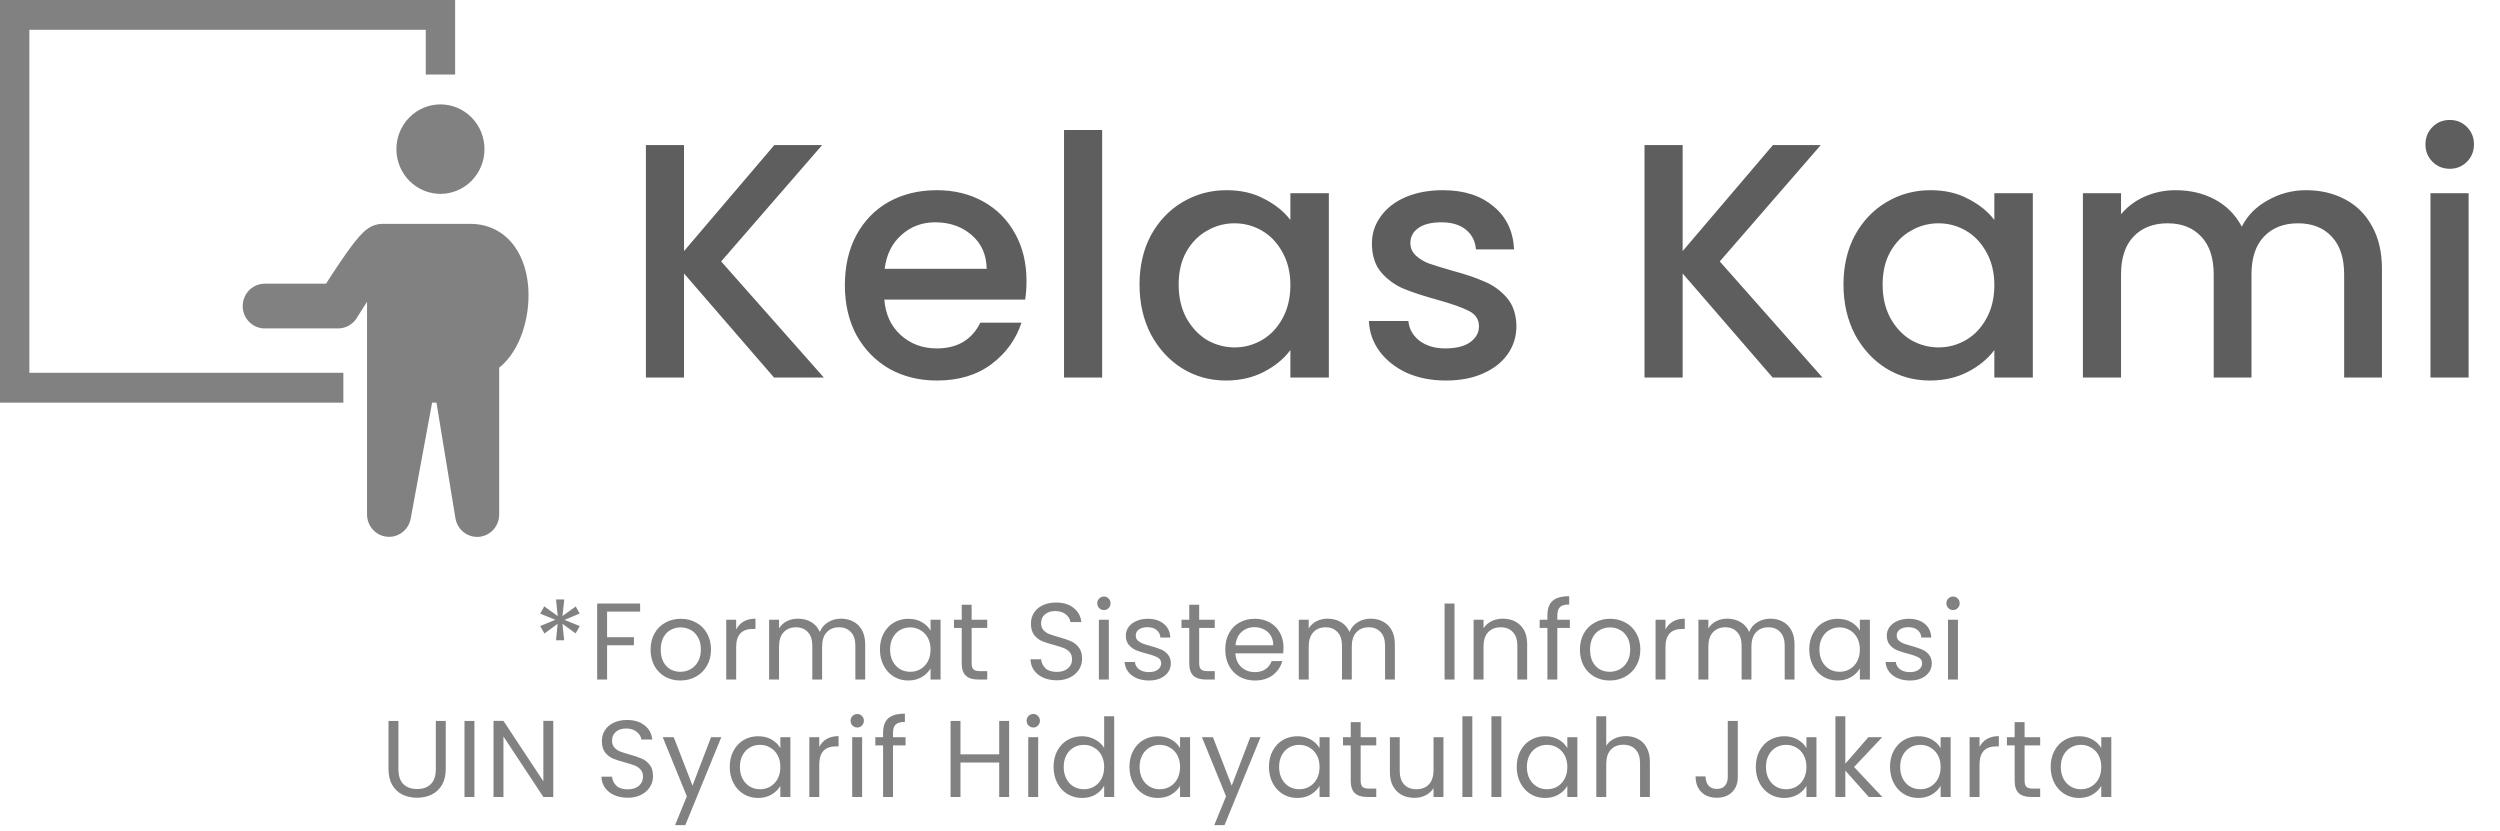 <svg width="298" height="99" viewBox="0 0 298 99" fill="none" xmlns="http://www.w3.org/2000/svg">
<path d="M92.262 45L81.536 32.599V45H76.99V17.288H81.536V29.928L92.302 17.288H98.004L85.962 31.164L98.203 45H92.262ZM122.359 33.477C122.359 34.301 122.306 35.045 122.199 35.709H105.413C105.546 37.464 106.197 38.873 107.366 39.936C108.536 40.999 109.972 41.531 111.673 41.531C114.118 41.531 115.846 40.508 116.856 38.461H121.761C121.096 40.481 119.887 42.142 118.132 43.445C116.404 44.721 114.251 45.359 111.673 45.359C109.573 45.359 107.685 44.894 106.011 43.963C104.363 43.006 103.06 41.677 102.103 39.976C101.173 38.248 100.708 36.255 100.708 33.995C100.708 31.735 101.16 29.755 102.063 28.054C102.994 26.326 104.283 24.997 105.931 24.067C107.606 23.136 109.52 22.671 111.673 22.671C113.746 22.671 115.594 23.123 117.215 24.027C118.837 24.93 120.099 26.206 121.003 27.855C121.907 29.476 122.359 31.35 122.359 33.477ZM117.614 32.041C117.587 30.366 116.989 29.024 115.82 28.014C114.65 27.004 113.201 26.499 111.473 26.499C109.905 26.499 108.563 27.004 107.446 28.014C106.33 28.997 105.665 30.34 105.453 32.041H117.614ZM131.378 15.494V45H126.832V15.494H131.378ZM135.83 33.915C135.83 31.709 136.282 29.755 137.186 28.054C138.116 26.353 139.366 25.037 140.934 24.106C142.529 23.149 144.284 22.671 146.197 22.671C147.925 22.671 149.427 23.017 150.703 23.708C152.006 24.372 153.042 25.21 153.813 26.22V23.03H158.399V45H153.813V41.73C153.042 42.767 151.992 43.631 150.663 44.322C149.334 45.013 147.819 45.359 146.118 45.359C144.23 45.359 142.503 44.88 140.934 43.923C139.366 42.94 138.116 41.584 137.186 39.856C136.282 38.102 135.83 36.121 135.83 33.915ZM153.813 33.995C153.813 32.48 153.494 31.164 152.856 30.047C152.245 28.931 151.434 28.08 150.424 27.496C149.414 26.911 148.324 26.618 147.154 26.618C145.985 26.618 144.895 26.911 143.885 27.496C142.875 28.054 142.051 28.891 141.413 30.008C140.801 31.098 140.496 32.4 140.496 33.915C140.496 35.43 140.801 36.76 141.413 37.903C142.051 39.046 142.875 39.923 143.885 40.534C144.922 41.119 146.011 41.411 147.154 41.411C148.324 41.411 149.414 41.119 150.424 40.534C151.434 39.949 152.245 39.099 152.856 37.982C153.494 36.839 153.813 35.51 153.813 33.995ZM172.344 45.359C170.616 45.359 169.061 45.053 167.679 44.442C166.323 43.804 165.246 42.953 164.449 41.89C163.651 40.8 163.226 39.59 163.173 38.261H167.878C167.958 39.192 168.396 39.976 169.194 40.614C170.018 41.225 171.041 41.531 172.264 41.531C173.54 41.531 174.524 41.292 175.215 40.813C175.932 40.308 176.291 39.67 176.291 38.899C176.291 38.075 175.892 37.464 175.095 37.065C174.324 36.666 173.088 36.228 171.387 35.749C169.739 35.297 168.396 34.859 167.36 34.434C166.323 34.008 165.419 33.357 164.648 32.48C163.904 31.603 163.532 30.446 163.532 29.011C163.532 27.841 163.877 26.778 164.568 25.821C165.26 24.837 166.243 24.067 167.519 23.508C168.822 22.95 170.31 22.671 171.985 22.671C174.484 22.671 176.491 23.309 178.006 24.585C179.548 25.834 180.372 27.549 180.478 29.729H175.932C175.853 28.745 175.454 27.961 174.736 27.376C174.018 26.791 173.048 26.499 171.825 26.499C170.629 26.499 169.712 26.725 169.074 27.177C168.436 27.628 168.117 28.227 168.117 28.971C168.117 29.556 168.33 30.047 168.755 30.446C169.18 30.845 169.699 31.164 170.31 31.403C170.922 31.616 171.825 31.895 173.022 32.24C174.617 32.666 175.919 33.105 176.929 33.556C177.966 33.982 178.856 34.62 179.601 35.47C180.345 36.321 180.73 37.451 180.757 38.859C180.757 40.109 180.411 41.225 179.72 42.209C179.029 43.192 178.046 43.963 176.77 44.522C175.52 45.08 174.045 45.359 172.344 45.359ZM211.298 45L200.572 32.599V45H196.026V17.288H200.572V29.928L211.338 17.288H217.04L204.998 31.164L217.239 45H211.298ZM219.743 33.915C219.743 31.709 220.195 29.755 221.099 28.054C222.03 26.353 223.279 25.037 224.847 24.106C226.442 23.149 228.197 22.671 230.111 22.671C231.838 22.671 233.34 23.017 234.616 23.708C235.919 24.372 236.955 25.21 237.726 26.22V23.03H242.312V45H237.726V41.73C236.955 42.767 235.905 43.631 234.576 44.322C233.247 45.013 231.732 45.359 230.031 45.359C228.143 45.359 226.416 44.88 224.847 43.923C223.279 42.94 222.03 41.584 221.099 39.856C220.195 38.102 219.743 36.121 219.743 33.915ZM237.726 33.995C237.726 32.48 237.407 31.164 236.769 30.047C236.158 28.931 235.347 28.08 234.337 27.496C233.327 26.911 232.237 26.618 231.067 26.618C229.898 26.618 228.808 26.911 227.798 27.496C226.788 28.054 225.964 28.891 225.326 30.008C224.714 31.098 224.409 32.4 224.409 33.915C224.409 35.43 224.714 36.76 225.326 37.903C225.964 39.046 226.788 39.923 227.798 40.534C228.835 41.119 229.924 41.411 231.067 41.411C232.237 41.411 233.327 41.119 234.337 40.534C235.347 39.949 236.158 39.099 236.769 37.982C237.407 36.839 237.726 35.51 237.726 33.995ZM274.878 22.671C276.605 22.671 278.147 23.03 279.503 23.747C280.885 24.465 281.962 25.529 282.733 26.937C283.53 28.346 283.929 30.047 283.929 32.041V45H279.423V32.719C279.423 30.752 278.931 29.25 277.948 28.213C276.964 27.15 275.622 26.618 273.921 26.618C272.219 26.618 270.864 27.15 269.854 28.213C268.87 29.25 268.378 30.752 268.378 32.719V45H263.873V32.719C263.873 30.752 263.381 29.25 262.397 28.213C261.414 27.15 260.071 26.618 258.37 26.618C256.669 26.618 255.313 27.15 254.303 28.213C253.319 29.25 252.828 30.752 252.828 32.719V45H248.282V23.03H252.828V25.542C253.572 24.638 254.516 23.934 255.659 23.428C256.802 22.924 258.025 22.671 259.327 22.671C261.081 22.671 262.65 23.043 264.032 23.787C265.414 24.532 266.478 25.608 267.222 27.017C267.887 25.688 268.923 24.638 270.332 23.867C271.741 23.07 273.256 22.671 274.878 22.671ZM292.026 20.119C291.202 20.119 290.51 19.84 289.952 19.282C289.394 18.724 289.115 18.032 289.115 17.208C289.115 16.384 289.394 15.693 289.952 15.135C290.51 14.577 291.202 14.298 292.026 14.298C292.823 14.298 293.501 14.577 294.059 15.135C294.617 15.693 294.897 16.384 294.897 17.208C294.897 18.032 294.617 18.724 294.059 19.282C293.501 19.84 292.823 20.119 292.026 20.119ZM294.259 23.03V45H289.713V23.03H294.259Z" fill="#202020" fill-opacity="0.72"/>
<path fill-rule="evenodd" clip-rule="evenodd" d="M0 0H54.251V8.888H50.751V3.555H3.5V44.441H40.928V47.996H0V0ZM52.501 23.109C53.893 23.109 55.229 22.547 56.213 21.547C57.198 20.547 57.751 19.191 57.751 17.776C57.751 16.362 57.198 15.005 56.213 14.005C55.229 13.005 53.893 12.443 52.501 12.443C51.108 12.443 49.773 13.005 48.788 14.005C47.804 15.005 47.251 16.362 47.251 17.776C47.251 19.191 47.804 20.547 48.788 21.547C49.773 22.547 51.108 23.109 52.501 23.109ZM56.055 26.682C58.328 26.682 60.127 27.72 61.305 29.324C62.406 30.826 62.871 32.684 62.977 34.399C63.079 36.159 62.843 37.922 62.282 39.59C61.757 41.136 60.87 42.736 59.501 43.833V61.328C59.502 61.998 59.255 62.644 58.809 63.138C58.363 63.631 57.75 63.935 57.093 63.991C56.435 64.046 55.782 63.848 55.262 63.436C54.742 63.024 54.393 62.428 54.286 61.767L52.028 47.996H51.507L48.955 61.819C48.834 62.471 48.478 63.054 47.956 63.454C47.434 63.854 46.784 64.041 46.133 63.98C45.482 63.918 44.877 63.613 44.437 63.122C43.996 62.632 43.752 61.992 43.751 61.328V35.967C43.401 36.508 43.055 37.053 42.715 37.6L42.578 37.819L42.543 37.876L42.535 37.892C42.299 38.277 41.97 38.594 41.58 38.814C41.19 39.034 40.751 39.149 40.305 39.149H31.555C30.859 39.149 30.191 38.868 29.699 38.368C29.206 37.868 28.93 37.19 28.93 36.482C28.93 35.775 29.206 35.097 29.699 34.597C30.191 34.097 30.859 33.816 31.555 33.816H38.865C39.29 33.148 39.85 32.28 40.438 31.409C41.05 30.501 41.726 29.539 42.328 28.785C42.62 28.417 42.947 28.033 43.276 27.719C43.438 27.564 43.661 27.363 43.934 27.185C44.416 26.864 44.979 26.69 45.555 26.684L56.055 26.682Z" fill="#818181"/>
<path d="M68.629 72.29L69.097 73.135L67.29 73.889L69.11 74.63L68.616 75.501L67.043 74.357L67.251 76.32H66.276L66.471 74.357L64.898 75.514L64.391 74.63L66.198 73.876L64.391 73.148L64.872 72.277L66.484 73.434L66.276 71.458H67.264L67.043 73.434L68.629 72.29ZM76.304 71.939V72.901H72.365V75.956H75.563V76.918H72.365V81H71.182V71.939H76.304ZM81.099 81.117C80.432 81.117 79.825 80.965 79.279 80.662C78.742 80.359 78.317 79.93 78.005 79.375C77.702 78.812 77.55 78.162 77.55 77.425C77.55 76.697 77.706 76.056 78.018 75.501C78.339 74.938 78.772 74.509 79.318 74.214C79.864 73.911 80.475 73.759 81.151 73.759C81.827 73.759 82.438 73.911 82.984 74.214C83.53 74.509 83.959 74.933 84.271 75.488C84.592 76.043 84.752 76.688 84.752 77.425C84.752 78.162 84.588 78.812 84.258 79.375C83.938 79.93 83.5 80.359 82.945 80.662C82.391 80.965 81.775 81.117 81.099 81.117ZM81.099 80.077C81.524 80.077 81.923 79.977 82.295 79.778C82.668 79.579 82.967 79.28 83.192 78.881C83.426 78.482 83.543 77.997 83.543 77.425C83.543 76.853 83.431 76.368 83.205 75.969C82.98 75.57 82.685 75.276 82.321 75.085C81.957 74.886 81.563 74.786 81.138 74.786C80.705 74.786 80.306 74.886 79.942 75.085C79.587 75.276 79.301 75.57 79.084 75.969C78.868 76.368 78.759 76.853 78.759 77.425C78.759 78.006 78.863 78.495 79.071 78.894C79.288 79.293 79.574 79.592 79.929 79.791C80.285 79.982 80.675 80.077 81.099 80.077ZM87.751 75.033C87.959 74.626 88.254 74.309 88.635 74.084C89.025 73.859 89.497 73.746 90.052 73.746V74.968H89.74C88.414 74.968 87.751 75.687 87.751 77.126V81H86.568V73.876H87.751V75.033ZM100.244 73.746C100.799 73.746 101.293 73.863 101.726 74.097C102.16 74.322 102.502 74.665 102.753 75.124C103.005 75.583 103.13 76.142 103.13 76.801V81H101.96V76.97C101.96 76.259 101.783 75.718 101.427 75.345C101.081 74.964 100.608 74.773 100.01 74.773C99.395 74.773 98.906 74.972 98.541 75.371C98.177 75.761 97.996 76.329 97.996 77.074V81H96.826V76.97C96.826 76.259 96.648 75.718 96.293 75.345C95.946 74.964 95.474 74.773 94.876 74.773C94.26 74.773 93.77 74.972 93.406 75.371C93.043 75.761 92.861 76.329 92.861 77.074V81H91.677V73.876H92.861V74.903C93.094 74.53 93.406 74.244 93.796 74.045C94.195 73.846 94.633 73.746 95.109 73.746C95.707 73.746 96.236 73.88 96.695 74.149C97.155 74.418 97.497 74.812 97.722 75.332C97.922 74.829 98.251 74.439 98.71 74.162C99.17 73.885 99.681 73.746 100.244 73.746ZM104.889 77.412C104.889 76.684 105.036 76.047 105.331 75.501C105.626 74.946 106.029 74.517 106.54 74.214C107.06 73.911 107.636 73.759 108.269 73.759C108.893 73.759 109.435 73.893 109.894 74.162C110.353 74.431 110.696 74.769 110.921 75.176V73.876H112.117V81H110.921V79.674C110.687 80.09 110.336 80.437 109.868 80.714C109.409 80.983 108.871 81.117 108.256 81.117C107.623 81.117 107.051 80.961 106.54 80.649C106.029 80.337 105.626 79.899 105.331 79.336C105.036 78.773 104.889 78.131 104.889 77.412ZM110.921 77.425C110.921 76.888 110.813 76.42 110.596 76.021C110.379 75.622 110.085 75.319 109.712 75.111C109.348 74.894 108.945 74.786 108.503 74.786C108.061 74.786 107.658 74.89 107.294 75.098C106.93 75.306 106.64 75.609 106.423 76.008C106.206 76.407 106.098 76.875 106.098 77.412C106.098 77.958 106.206 78.435 106.423 78.842C106.64 79.241 106.93 79.548 107.294 79.765C107.658 79.973 108.061 80.077 108.503 80.077C108.945 80.077 109.348 79.973 109.712 79.765C110.085 79.548 110.379 79.241 110.596 78.842C110.813 78.435 110.921 77.962 110.921 77.425ZM115.819 74.851V79.05C115.819 79.397 115.893 79.644 116.04 79.791C116.188 79.93 116.443 79.999 116.807 79.999H117.678V81H116.612C115.954 81 115.46 80.848 115.13 80.545C114.801 80.242 114.636 79.743 114.636 79.05V74.851H113.713V73.876H114.636V72.082H115.819V73.876H117.678V74.851H115.819ZM125.97 81.091C125.372 81.091 124.835 80.987 124.358 80.779C123.89 80.562 123.522 80.268 123.253 79.895C122.985 79.514 122.846 79.076 122.837 78.582H124.098C124.142 79.007 124.315 79.366 124.618 79.661C124.93 79.947 125.381 80.09 125.97 80.09C126.534 80.09 126.976 79.951 127.296 79.674C127.626 79.388 127.79 79.024 127.79 78.582C127.79 78.235 127.695 77.954 127.504 77.737C127.314 77.52 127.075 77.356 126.789 77.243C126.503 77.13 126.118 77.009 125.632 76.879C125.034 76.723 124.553 76.567 124.189 76.411C123.834 76.255 123.526 76.012 123.266 75.683C123.015 75.345 122.889 74.894 122.889 74.331C122.889 73.837 123.015 73.399 123.266 73.018C123.518 72.637 123.869 72.342 124.319 72.134C124.779 71.926 125.303 71.822 125.892 71.822C126.742 71.822 127.435 72.034 127.972 72.459C128.518 72.884 128.826 73.447 128.895 74.149H127.595C127.552 73.802 127.37 73.499 127.049 73.239C126.729 72.97 126.304 72.836 125.775 72.836C125.281 72.836 124.878 72.966 124.566 73.226C124.254 73.477 124.098 73.833 124.098 74.292C124.098 74.621 124.189 74.89 124.371 75.098C124.562 75.306 124.792 75.466 125.06 75.579C125.338 75.683 125.723 75.804 126.217 75.943C126.815 76.108 127.296 76.272 127.66 76.437C128.024 76.593 128.336 76.84 128.596 77.178C128.856 77.507 128.986 77.958 128.986 78.53C128.986 78.972 128.869 79.388 128.635 79.778C128.401 80.168 128.055 80.484 127.595 80.727C127.136 80.97 126.594 81.091 125.97 81.091ZM131.598 72.719C131.373 72.719 131.182 72.641 131.026 72.485C130.87 72.329 130.792 72.138 130.792 71.913C130.792 71.688 130.87 71.497 131.026 71.341C131.182 71.185 131.373 71.107 131.598 71.107C131.815 71.107 131.997 71.185 132.144 71.341C132.3 71.497 132.378 71.688 132.378 71.913C132.378 72.138 132.3 72.329 132.144 72.485C131.997 72.641 131.815 72.719 131.598 72.719ZM132.17 73.876V81H130.987V73.876H132.17ZM136.968 81.117C136.422 81.117 135.933 81.026 135.499 80.844C135.066 80.653 134.724 80.393 134.472 80.064C134.221 79.726 134.082 79.34 134.056 78.907H135.278C135.313 79.262 135.478 79.553 135.772 79.778C136.076 80.003 136.47 80.116 136.955 80.116C137.406 80.116 137.761 80.016 138.021 79.817C138.281 79.618 138.411 79.366 138.411 79.063C138.411 78.751 138.273 78.521 137.995 78.374C137.718 78.218 137.289 78.066 136.708 77.919C136.18 77.78 135.746 77.642 135.408 77.503C135.079 77.356 134.793 77.143 134.55 76.866C134.316 76.58 134.199 76.207 134.199 75.748C134.199 75.384 134.308 75.05 134.524 74.747C134.741 74.444 135.049 74.205 135.447 74.032C135.846 73.85 136.301 73.759 136.812 73.759C137.601 73.759 138.238 73.958 138.723 74.357C139.209 74.756 139.469 75.302 139.503 75.995H138.32C138.294 75.622 138.143 75.323 137.865 75.098C137.597 74.873 137.233 74.76 136.773 74.76C136.349 74.76 136.011 74.851 135.759 75.033C135.508 75.215 135.382 75.453 135.382 75.748C135.382 75.982 135.456 76.177 135.603 76.333C135.759 76.48 135.95 76.602 136.175 76.697C136.409 76.784 136.73 76.883 137.137 76.996C137.649 77.135 138.065 77.273 138.385 77.412C138.706 77.542 138.979 77.741 139.204 78.01C139.438 78.279 139.56 78.63 139.568 79.063C139.568 79.453 139.46 79.804 139.243 80.116C139.027 80.428 138.719 80.675 138.32 80.857C137.93 81.03 137.48 81.117 136.968 81.117ZM142.941 74.851V79.05C142.941 79.397 143.015 79.644 143.162 79.791C143.31 79.93 143.565 79.999 143.929 79.999H144.8V81H143.734C143.076 81 142.582 80.848 142.252 80.545C141.923 80.242 141.758 79.743 141.758 79.05V74.851H140.835V73.876H141.758V72.082H142.941V73.876H144.8V74.851H142.941ZM152.994 77.165C152.994 77.39 152.981 77.629 152.955 77.88H147.261C147.304 78.582 147.542 79.132 147.976 79.531C148.418 79.921 148.951 80.116 149.575 80.116C150.086 80.116 150.511 79.999 150.849 79.765C151.195 79.522 151.438 79.202 151.577 78.803H152.851C152.66 79.488 152.279 80.047 151.707 80.48C151.135 80.905 150.424 81.117 149.575 81.117C148.899 81.117 148.292 80.965 147.755 80.662C147.226 80.359 146.81 79.93 146.507 79.375C146.203 78.812 146.052 78.162 146.052 77.425C146.052 76.688 146.199 76.043 146.494 75.488C146.788 74.933 147.2 74.509 147.729 74.214C148.266 73.911 148.881 73.759 149.575 73.759C150.251 73.759 150.849 73.906 151.369 74.201C151.889 74.496 152.287 74.903 152.565 75.423C152.851 75.934 152.994 76.515 152.994 77.165ZM151.772 76.918C151.772 76.467 151.672 76.082 151.473 75.761C151.273 75.432 151 75.185 150.654 75.02C150.316 74.847 149.939 74.76 149.523 74.76C148.925 74.76 148.413 74.951 147.989 75.332C147.573 75.713 147.334 76.242 147.274 76.918H151.772ZM163.382 73.746C163.937 73.746 164.431 73.863 164.864 74.097C165.298 74.322 165.64 74.665 165.891 75.124C166.143 75.583 166.268 76.142 166.268 76.801V81H165.098V76.97C165.098 76.259 164.921 75.718 164.565 75.345C164.219 74.964 163.746 74.773 163.148 74.773C162.533 74.773 162.043 74.972 161.679 75.371C161.315 75.761 161.133 76.329 161.133 77.074V81H159.963V76.97C159.963 76.259 159.786 75.718 159.43 75.345C159.084 74.964 158.611 74.773 158.013 74.773C157.398 74.773 156.908 74.972 156.544 75.371C156.18 75.761 155.998 76.329 155.998 77.074V81H154.815V73.876H155.998V74.903C156.232 74.53 156.544 74.244 156.934 74.045C157.333 73.846 157.771 73.746 158.247 73.746C158.845 73.746 159.374 73.88 159.833 74.149C160.293 74.418 160.635 74.812 160.86 75.332C161.06 74.829 161.389 74.439 161.848 74.162C162.308 73.885 162.819 73.746 163.382 73.746ZM173.378 71.939V81H172.195V71.939H173.378ZM179.125 73.746C179.992 73.746 180.694 74.01 181.231 74.539C181.768 75.059 182.037 75.813 182.037 76.801V81H180.867V76.97C180.867 76.259 180.689 75.718 180.334 75.345C179.979 74.964 179.493 74.773 178.878 74.773C178.254 74.773 177.756 74.968 177.383 75.358C177.019 75.748 176.837 76.316 176.837 77.061V81H175.654V73.876H176.837V74.89C177.071 74.526 177.387 74.244 177.786 74.045C178.193 73.846 178.64 73.746 179.125 73.746ZM187.128 74.851H185.633V81H184.45V74.851H183.527V73.876H184.45V73.369C184.45 72.572 184.654 71.991 185.061 71.627C185.477 71.254 186.14 71.068 187.05 71.068V72.056C186.53 72.056 186.162 72.16 185.945 72.368C185.737 72.567 185.633 72.901 185.633 73.369V73.876H187.128V74.851ZM191.875 81.117C191.207 81.117 190.601 80.965 190.055 80.662C189.517 80.359 189.093 79.93 188.781 79.375C188.477 78.812 188.326 78.162 188.326 77.425C188.326 76.697 188.482 76.056 188.794 75.501C189.114 74.938 189.548 74.509 190.094 74.214C190.64 73.911 191.251 73.759 191.927 73.759C192.603 73.759 193.214 73.911 193.76 74.214C194.306 74.509 194.735 74.933 195.047 75.488C195.367 76.043 195.528 76.688 195.528 77.425C195.528 78.162 195.363 78.812 195.034 79.375C194.713 79.93 194.275 80.359 193.721 80.662C193.166 80.965 192.551 81.117 191.875 81.117ZM191.875 80.077C192.299 80.077 192.698 79.977 193.071 79.778C193.443 79.579 193.742 79.28 193.968 78.881C194.202 78.482 194.319 77.997 194.319 77.425C194.319 76.853 194.206 76.368 193.981 75.969C193.755 75.57 193.461 75.276 193.097 75.085C192.733 74.886 192.338 74.786 191.914 74.786C191.48 74.786 191.082 74.886 190.718 75.085C190.362 75.276 190.076 75.57 189.86 75.969C189.643 76.368 189.535 76.853 189.535 77.425C189.535 78.006 189.639 78.495 189.847 78.894C190.063 79.293 190.349 79.592 190.705 79.791C191.06 79.982 191.45 80.077 191.875 80.077ZM198.526 75.033C198.734 74.626 199.029 74.309 199.41 74.084C199.8 73.859 200.272 73.746 200.827 73.746V74.968H200.515C199.189 74.968 198.526 75.687 198.526 77.126V81H197.343V73.876H198.526V75.033ZM211.02 73.746C211.574 73.746 212.068 73.863 212.502 74.097C212.935 74.322 213.277 74.665 213.529 75.124C213.78 75.583 213.906 76.142 213.906 76.801V81H212.736V76.97C212.736 76.259 212.558 75.718 212.203 75.345C211.856 74.964 211.384 74.773 210.786 74.773C210.17 74.773 209.681 74.972 209.317 75.371C208.953 75.761 208.771 76.329 208.771 77.074V81H207.601V76.97C207.601 76.259 207.423 75.718 207.068 75.345C206.721 74.964 206.249 74.773 205.651 74.773C205.035 74.773 204.546 74.972 204.182 75.371C203.818 75.761 203.636 76.329 203.636 77.074V81H202.453V73.876H203.636V74.903C203.87 74.53 204.182 74.244 204.572 74.045C204.97 73.846 205.408 73.746 205.885 73.746C206.483 73.746 207.011 73.88 207.471 74.149C207.93 74.418 208.272 74.812 208.498 75.332C208.697 74.829 209.026 74.439 209.486 74.162C209.945 73.885 210.456 73.746 211.02 73.746ZM215.664 77.412C215.664 76.684 215.812 76.047 216.106 75.501C216.401 74.946 216.804 74.517 217.315 74.214C217.835 73.911 218.412 73.759 219.044 73.759C219.668 73.759 220.21 73.893 220.669 74.162C221.129 74.431 221.471 74.769 221.696 75.176V73.876H222.892V81H221.696V79.674C221.462 80.09 221.111 80.437 220.643 80.714C220.184 80.983 219.647 81.117 219.031 81.117C218.399 81.117 217.827 80.961 217.315 80.649C216.804 80.337 216.401 79.899 216.106 79.336C215.812 78.773 215.664 78.131 215.664 77.412ZM221.696 77.425C221.696 76.888 221.588 76.42 221.371 76.021C221.155 75.622 220.86 75.319 220.487 75.111C220.123 74.894 219.72 74.786 219.278 74.786C218.836 74.786 218.433 74.89 218.069 75.098C217.705 75.306 217.415 75.609 217.198 76.008C216.982 76.407 216.873 76.875 216.873 77.412C216.873 77.958 216.982 78.435 217.198 78.842C217.415 79.241 217.705 79.548 218.069 79.765C218.433 79.973 218.836 80.077 219.278 80.077C219.72 80.077 220.123 79.973 220.487 79.765C220.86 79.548 221.155 79.241 221.371 78.842C221.588 78.435 221.696 77.962 221.696 77.425ZM227.673 81.117C227.127 81.117 226.638 81.026 226.204 80.844C225.771 80.653 225.429 80.393 225.177 80.064C224.926 79.726 224.787 79.34 224.761 78.907H225.983C226.018 79.262 226.183 79.553 226.477 79.778C226.781 80.003 227.175 80.116 227.66 80.116C228.111 80.116 228.466 80.016 228.726 79.817C228.986 79.618 229.116 79.366 229.116 79.063C229.116 78.751 228.978 78.521 228.7 78.374C228.423 78.218 227.994 78.066 227.413 77.919C226.885 77.78 226.451 77.642 226.113 77.503C225.784 77.356 225.498 77.143 225.255 76.866C225.021 76.58 224.904 76.207 224.904 75.748C224.904 75.384 225.013 75.05 225.229 74.747C225.446 74.444 225.754 74.205 226.152 74.032C226.551 73.85 227.006 73.759 227.517 73.759C228.306 73.759 228.943 73.958 229.428 74.357C229.914 74.756 230.174 75.302 230.208 75.995H229.025C228.999 75.622 228.848 75.323 228.57 75.098C228.302 74.873 227.938 74.76 227.478 74.76C227.054 74.76 226.716 74.851 226.464 75.033C226.213 75.215 226.087 75.453 226.087 75.748C226.087 75.982 226.161 76.177 226.308 76.333C226.464 76.48 226.655 76.602 226.88 76.697C227.114 76.784 227.435 76.883 227.842 76.996C228.354 77.135 228.77 77.273 229.09 77.412C229.411 77.542 229.684 77.741 229.909 78.01C230.143 78.279 230.265 78.63 230.273 79.063C230.273 79.453 230.165 79.804 229.948 80.116C229.732 80.428 229.424 80.675 229.025 80.857C228.635 81.03 228.185 81.117 227.673 81.117ZM232.814 72.719C232.589 72.719 232.398 72.641 232.242 72.485C232.086 72.329 232.008 72.138 232.008 71.913C232.008 71.688 232.086 71.497 232.242 71.341C232.398 71.185 232.589 71.107 232.814 71.107C233.031 71.107 233.213 71.185 233.36 71.341C233.516 71.497 233.594 71.688 233.594 71.913C233.594 72.138 233.516 72.329 233.36 72.485C233.213 72.641 233.031 72.719 232.814 72.719ZM233.386 73.876V81H232.203V73.876H233.386ZM47.492 85.939V91.672C47.492 92.478 47.687 93.076 48.077 93.466C48.476 93.856 49.026 94.051 49.728 94.051C50.421 94.051 50.963 93.856 51.353 93.466C51.752 93.076 51.951 92.478 51.951 91.672V85.939H53.134V91.659C53.134 92.413 52.982 93.05 52.679 93.57C52.376 94.081 51.964 94.463 51.444 94.714C50.933 94.965 50.356 95.091 49.715 95.091C49.074 95.091 48.493 94.965 47.973 94.714C47.462 94.463 47.054 94.081 46.751 93.57C46.456 93.05 46.309 92.413 46.309 91.659V85.939H47.492ZM56.55 85.939V95H55.367V85.939H56.55ZM65.951 95H64.768L60.01 87.785V95H58.827V85.926H60.01L64.768 93.128V85.926H65.951V95ZM74.826 95.091C74.228 95.091 73.691 94.987 73.214 94.779C72.746 94.562 72.378 94.268 72.109 93.895C71.84 93.514 71.702 93.076 71.693 92.582H72.954C72.997 93.007 73.171 93.366 73.474 93.661C73.786 93.947 74.237 94.09 74.826 94.09C75.389 94.09 75.831 93.951 76.152 93.674C76.481 93.388 76.646 93.024 76.646 92.582C76.646 92.235 76.551 91.954 76.36 91.737C76.169 91.52 75.931 91.356 75.645 91.243C75.359 91.13 74.973 91.009 74.488 90.879C73.89 90.723 73.409 90.567 73.045 90.411C72.69 90.255 72.382 90.012 72.122 89.683C71.871 89.345 71.745 88.894 71.745 88.331C71.745 87.837 71.871 87.399 72.122 87.018C72.373 86.637 72.724 86.342 73.175 86.134C73.634 85.926 74.159 85.822 74.748 85.822C75.597 85.822 76.291 86.034 76.828 86.459C77.374 86.884 77.682 87.447 77.751 88.149H76.451C76.408 87.802 76.226 87.499 75.905 87.239C75.584 86.97 75.16 86.836 74.631 86.836C74.137 86.836 73.734 86.966 73.422 87.226C73.11 87.477 72.954 87.833 72.954 88.292C72.954 88.621 73.045 88.89 73.227 89.098C73.418 89.306 73.647 89.466 73.916 89.579C74.193 89.683 74.579 89.804 75.073 89.943C75.671 90.108 76.152 90.272 76.516 90.437C76.88 90.593 77.192 90.84 77.452 91.178C77.712 91.507 77.842 91.958 77.842 92.53C77.842 92.972 77.725 93.388 77.491 93.778C77.257 94.168 76.91 94.484 76.451 94.727C75.992 94.97 75.45 95.091 74.826 95.091ZM85.979 87.876L81.689 98.354H80.467L81.871 94.922L78.998 87.876H80.311L82.547 93.648L84.757 87.876H85.979ZM86.986 91.412C86.986 90.684 87.133 90.047 87.428 89.501C87.723 88.946 88.126 88.517 88.637 88.214C89.157 87.911 89.733 87.759 90.366 87.759C90.99 87.759 91.532 87.893 91.991 88.162C92.45 88.431 92.793 88.769 93.018 89.176V87.876H94.214V95H93.018V93.674C92.784 94.09 92.433 94.437 91.965 94.714C91.506 94.983 90.968 95.117 90.353 95.117C89.72 95.117 89.148 94.961 88.637 94.649C88.126 94.337 87.723 93.899 87.428 93.336C87.133 92.773 86.986 92.131 86.986 91.412ZM93.018 91.425C93.018 90.888 92.91 90.42 92.693 90.021C92.476 89.622 92.182 89.319 91.809 89.111C91.445 88.894 91.042 88.786 90.6 88.786C90.158 88.786 89.755 88.89 89.391 89.098C89.027 89.306 88.737 89.609 88.52 90.008C88.303 90.407 88.195 90.875 88.195 91.412C88.195 91.958 88.303 92.435 88.52 92.842C88.737 93.241 89.027 93.548 89.391 93.765C89.755 93.973 90.158 94.077 90.6 94.077C91.042 94.077 91.445 93.973 91.809 93.765C92.182 93.548 92.476 93.241 92.693 92.842C92.91 92.435 93.018 91.962 93.018 91.425ZM97.656 89.033C97.864 88.626 98.159 88.309 98.54 88.084C98.93 87.859 99.403 87.746 99.957 87.746V88.968H99.645C98.319 88.968 97.656 89.687 97.656 91.126V95H96.473V87.876H97.656V89.033ZM102.194 86.719C101.969 86.719 101.778 86.641 101.622 86.485C101.466 86.329 101.388 86.138 101.388 85.913C101.388 85.688 101.466 85.497 101.622 85.341C101.778 85.185 101.969 85.107 102.194 85.107C102.411 85.107 102.593 85.185 102.74 85.341C102.896 85.497 102.974 85.688 102.974 85.913C102.974 86.138 102.896 86.329 102.74 86.485C102.593 86.641 102.411 86.719 102.194 86.719ZM102.766 87.876V95H101.583V87.876H102.766ZM107.941 88.851H106.446V95H105.263V88.851H104.34V87.876H105.263V87.369C105.263 86.572 105.467 85.991 105.874 85.627C106.29 85.254 106.953 85.068 107.863 85.068V86.056C107.343 86.056 106.975 86.16 106.758 86.368C106.55 86.567 106.446 86.901 106.446 87.369V87.876H107.941V88.851ZM120.287 85.939V95H119.104V90.892H114.489V95H113.306V85.939H114.489V89.917H119.104V85.939H120.287ZM123.178 86.719C122.953 86.719 122.762 86.641 122.606 86.485C122.45 86.329 122.372 86.138 122.372 85.913C122.372 85.688 122.45 85.497 122.606 85.341C122.762 85.185 122.953 85.107 123.178 85.107C123.395 85.107 123.577 85.185 123.724 85.341C123.88 85.497 123.958 85.688 123.958 85.913C123.958 86.138 123.88 86.329 123.724 86.485C123.577 86.641 123.395 86.719 123.178 86.719ZM123.75 87.876V95H122.567V87.876H123.75ZM125.584 91.412C125.584 90.684 125.732 90.047 126.026 89.501C126.321 88.946 126.724 88.517 127.235 88.214C127.755 87.911 128.336 87.759 128.977 87.759C129.532 87.759 130.048 87.889 130.524 88.149C131.001 88.4 131.365 88.734 131.616 89.15V85.38H132.812V95H131.616V93.661C131.382 94.086 131.036 94.437 130.576 94.714C130.117 94.983 129.58 95.117 128.964 95.117C128.332 95.117 127.755 94.961 127.235 94.649C126.724 94.337 126.321 93.899 126.026 93.336C125.732 92.773 125.584 92.131 125.584 91.412ZM131.616 91.425C131.616 90.888 131.508 90.42 131.291 90.021C131.075 89.622 130.78 89.319 130.407 89.111C130.043 88.894 129.64 88.786 129.198 88.786C128.756 88.786 128.353 88.89 127.989 89.098C127.625 89.306 127.335 89.609 127.118 90.008C126.902 90.407 126.793 90.875 126.793 91.412C126.793 91.958 126.902 92.435 127.118 92.842C127.335 93.241 127.625 93.548 127.989 93.765C128.353 93.973 128.756 94.077 129.198 94.077C129.64 94.077 130.043 93.973 130.407 93.765C130.78 93.548 131.075 93.241 131.291 92.842C131.508 92.435 131.616 91.962 131.616 91.425ZM134.63 91.412C134.63 90.684 134.777 90.047 135.072 89.501C135.366 88.946 135.769 88.517 136.281 88.214C136.801 87.911 137.377 87.759 138.01 87.759C138.634 87.759 139.175 87.893 139.635 88.162C140.094 88.431 140.436 88.769 140.662 89.176V87.876H141.858V95H140.662V93.674C140.428 94.09 140.077 94.437 139.609 94.714C139.149 94.983 138.612 95.117 137.997 95.117C137.364 95.117 136.792 94.961 136.281 94.649C135.769 94.337 135.366 93.899 135.072 93.336C134.777 92.773 134.63 92.131 134.63 91.412ZM140.662 91.425C140.662 90.888 140.553 90.42 140.337 90.021C140.12 89.622 139.825 89.319 139.453 89.111C139.089 88.894 138.686 88.786 138.244 88.786C137.802 88.786 137.399 88.89 137.035 89.098C136.671 89.306 136.38 89.609 136.164 90.008C135.947 90.407 135.839 90.875 135.839 91.412C135.839 91.958 135.947 92.435 136.164 92.842C136.38 93.241 136.671 93.548 137.035 93.765C137.399 93.973 137.802 94.077 138.244 94.077C138.686 94.077 139.089 93.973 139.453 93.765C139.825 93.548 140.12 93.241 140.337 92.842C140.553 92.435 140.662 91.962 140.662 91.425ZM150.253 87.876L145.963 98.354H144.741L146.145 94.922L143.272 87.876H144.585L146.821 93.648L149.031 87.876H150.253ZM151.26 91.412C151.26 90.684 151.407 90.047 151.702 89.501C151.997 88.946 152.4 88.517 152.911 88.214C153.431 87.911 154.007 87.759 154.64 87.759C155.264 87.759 155.806 87.893 156.265 88.162C156.724 88.431 157.067 88.769 157.292 89.176V87.876H158.488V95H157.292V93.674C157.058 94.09 156.707 94.437 156.239 94.714C155.78 94.983 155.242 95.117 154.627 95.117C153.994 95.117 153.422 94.961 152.911 94.649C152.4 94.337 151.997 93.899 151.702 93.336C151.407 92.773 151.26 92.131 151.26 91.412ZM157.292 91.425C157.292 90.888 157.184 90.42 156.967 90.021C156.75 89.622 156.456 89.319 156.083 89.111C155.719 88.894 155.316 88.786 154.874 88.786C154.432 88.786 154.029 88.89 153.665 89.098C153.301 89.306 153.011 89.609 152.794 90.008C152.577 90.407 152.469 90.875 152.469 91.412C152.469 91.958 152.577 92.435 152.794 92.842C153.011 93.241 153.301 93.548 153.665 93.765C154.029 93.973 154.432 94.077 154.874 94.077C155.316 94.077 155.719 93.973 156.083 93.765C156.456 93.548 156.75 93.241 156.967 92.842C157.184 92.435 157.292 91.962 157.292 91.425ZM162.19 88.851V93.05C162.19 93.397 162.264 93.644 162.411 93.791C162.558 93.93 162.814 93.999 163.178 93.999H164.049V95H162.983C162.324 95 161.83 94.848 161.501 94.545C161.172 94.242 161.007 93.743 161.007 93.05V88.851H160.084V87.876H161.007V86.082H162.19V87.876H164.049V88.851H162.19ZM172.06 87.876V95H170.877V93.947C170.652 94.311 170.336 94.597 169.928 94.805C169.53 95.004 169.088 95.104 168.602 95.104C168.048 95.104 167.549 94.991 167.107 94.766C166.665 94.532 166.314 94.185 166.054 93.726C165.803 93.267 165.677 92.708 165.677 92.049V87.876H166.847V91.893C166.847 92.595 167.025 93.137 167.38 93.518C167.736 93.891 168.221 94.077 168.836 94.077C169.469 94.077 169.967 93.882 170.331 93.492C170.695 93.102 170.877 92.534 170.877 91.789V87.876H172.06ZM175.501 85.38V95H174.318V85.38H175.501ZM178.96 85.38V95H177.777V85.38H178.96ZM180.794 91.412C180.794 90.684 180.942 90.047 181.236 89.501C181.531 88.946 181.934 88.517 182.445 88.214C182.965 87.911 183.542 87.759 184.174 87.759C184.798 87.759 185.34 87.893 185.799 88.162C186.259 88.431 186.601 88.769 186.826 89.176V87.876H188.022V95H186.826V93.674C186.592 94.09 186.241 94.437 185.773 94.714C185.314 94.983 184.777 95.117 184.161 95.117C183.529 95.117 182.957 94.961 182.445 94.649C181.934 94.337 181.531 93.899 181.236 93.336C180.942 92.773 180.794 92.131 180.794 91.412ZM186.826 91.425C186.826 90.888 186.718 90.42 186.501 90.021C186.285 89.622 185.99 89.319 185.617 89.111C185.253 88.894 184.85 88.786 184.408 88.786C183.966 88.786 183.563 88.89 183.199 89.098C182.835 89.306 182.545 89.609 182.328 90.008C182.112 90.407 182.003 90.875 182.003 91.412C182.003 91.958 182.112 92.435 182.328 92.842C182.545 93.241 182.835 93.548 183.199 93.765C183.563 93.973 183.966 94.077 184.408 94.077C184.85 94.077 185.253 93.973 185.617 93.765C185.99 93.548 186.285 93.241 186.501 92.842C186.718 92.435 186.826 91.962 186.826 91.425ZM193.817 87.746C194.355 87.746 194.84 87.863 195.273 88.097C195.707 88.322 196.045 88.665 196.287 89.124C196.539 89.583 196.664 90.142 196.664 90.801V95H195.494V90.97C195.494 90.259 195.317 89.718 194.961 89.345C194.606 88.964 194.121 88.773 193.505 88.773C192.881 88.773 192.383 88.968 192.01 89.358C191.646 89.748 191.464 90.316 191.464 91.061V95H190.281V85.38H191.464V88.89C191.698 88.526 192.019 88.244 192.426 88.045C192.842 87.846 193.306 87.746 193.817 87.746ZM207.146 85.939V92.634C207.146 93.379 206.916 93.977 206.457 94.428C205.997 94.87 205.391 95.091 204.637 95.091C203.874 95.091 203.263 94.866 202.804 94.415C202.344 93.956 202.115 93.332 202.115 92.543H203.298C203.306 92.985 203.419 93.345 203.636 93.622C203.861 93.899 204.195 94.038 204.637 94.038C205.079 94.038 205.408 93.908 205.625 93.648C205.841 93.379 205.95 93.041 205.95 92.634V85.939H207.146ZM209.294 91.412C209.294 90.684 209.442 90.047 209.736 89.501C210.031 88.946 210.434 88.517 210.945 88.214C211.465 87.911 212.042 87.759 212.674 87.759C213.298 87.759 213.84 87.893 214.299 88.162C214.759 88.431 215.101 88.769 215.326 89.176V87.876H216.522V95H215.326V93.674C215.092 94.09 214.741 94.437 214.273 94.714C213.814 94.983 213.277 95.117 212.661 95.117C212.029 95.117 211.457 94.961 210.945 94.649C210.434 94.337 210.031 93.899 209.736 93.336C209.442 92.773 209.294 92.131 209.294 91.412ZM215.326 91.425C215.326 90.888 215.218 90.42 215.001 90.021C214.785 89.622 214.49 89.319 214.117 89.111C213.753 88.894 213.35 88.786 212.908 88.786C212.466 88.786 212.063 88.89 211.699 89.098C211.335 89.306 211.045 89.609 210.828 90.008C210.612 90.407 210.503 90.875 210.503 91.412C210.503 91.958 210.612 92.435 210.828 92.842C211.045 93.241 211.335 93.548 211.699 93.765C212.063 93.973 212.466 94.077 212.908 94.077C213.35 94.077 213.753 93.973 214.117 93.765C214.49 93.548 214.785 93.241 215.001 92.842C215.218 92.435 215.326 91.962 215.326 91.425ZM222.759 95L219.964 91.854V95H218.781V85.38H219.964V91.035L222.707 87.876H224.358L221.004 91.425L224.371 95H222.759ZM225.29 91.412C225.29 90.684 225.437 90.047 225.732 89.501C226.027 88.946 226.43 88.517 226.941 88.214C227.461 87.911 228.037 87.759 228.67 87.759C229.294 87.759 229.836 87.893 230.295 88.162C230.754 88.431 231.097 88.769 231.322 89.176V87.876H232.518V95H231.322V93.674C231.088 94.09 230.737 94.437 230.269 94.714C229.81 94.983 229.272 95.117 228.657 95.117C228.024 95.117 227.452 94.961 226.941 94.649C226.43 94.337 226.027 93.899 225.732 93.336C225.437 92.773 225.29 92.131 225.29 91.412ZM231.322 91.425C231.322 90.888 231.214 90.42 230.997 90.021C230.78 89.622 230.486 89.319 230.113 89.111C229.749 88.894 229.346 88.786 228.904 88.786C228.462 88.786 228.059 88.89 227.695 89.098C227.331 89.306 227.041 89.609 226.824 90.008C226.607 90.407 226.499 90.875 226.499 91.412C226.499 91.958 226.607 92.435 226.824 92.842C227.041 93.241 227.331 93.548 227.695 93.765C228.059 93.973 228.462 94.077 228.904 94.077C229.346 94.077 229.749 93.973 230.113 93.765C230.486 93.548 230.78 93.241 230.997 92.842C231.214 92.435 231.322 91.962 231.322 91.425ZM235.96 89.033C236.168 88.626 236.463 88.309 236.844 88.084C237.234 87.859 237.706 87.746 238.261 87.746V88.968H237.949C236.623 88.968 235.96 89.687 235.96 91.126V95H234.777V87.876H235.96V89.033ZM241.33 88.851V93.05C241.33 93.397 241.403 93.644 241.551 93.791C241.698 93.93 241.954 93.999 242.318 93.999H243.189V95H242.123C241.464 95 240.97 94.848 240.641 94.545C240.311 94.242 240.147 93.743 240.147 93.05V88.851H239.224V87.876H240.147V86.082H241.33V87.876H243.189V88.851H241.33ZM244.44 91.412C244.44 90.684 244.587 90.047 244.882 89.501C245.177 88.946 245.58 88.517 246.091 88.214C246.611 87.911 247.187 87.759 247.82 87.759C248.444 87.759 248.986 87.893 249.445 88.162C249.904 88.431 250.247 88.769 250.472 89.176V87.876H251.668V95H250.472V93.674C250.238 94.09 249.887 94.437 249.419 94.714C248.96 94.983 248.422 95.117 247.807 95.117C247.174 95.117 246.602 94.961 246.091 94.649C245.58 94.337 245.177 93.899 244.882 93.336C244.587 92.773 244.44 92.131 244.44 91.412ZM250.472 91.425C250.472 90.888 250.364 90.42 250.147 90.021C249.93 89.622 249.636 89.319 249.263 89.111C248.899 88.894 248.496 88.786 248.054 88.786C247.612 88.786 247.209 88.89 246.845 89.098C246.481 89.306 246.191 89.609 245.974 90.008C245.757 90.407 245.649 90.875 245.649 91.412C245.649 91.958 245.757 92.435 245.974 92.842C246.191 93.241 246.481 93.548 246.845 93.765C247.209 93.973 247.612 94.077 248.054 94.077C248.496 94.077 248.899 93.973 249.263 93.765C249.636 93.548 249.93 93.241 250.147 92.842C250.364 92.435 250.472 91.962 250.472 91.425Z" fill="#818181"/>
</svg>

